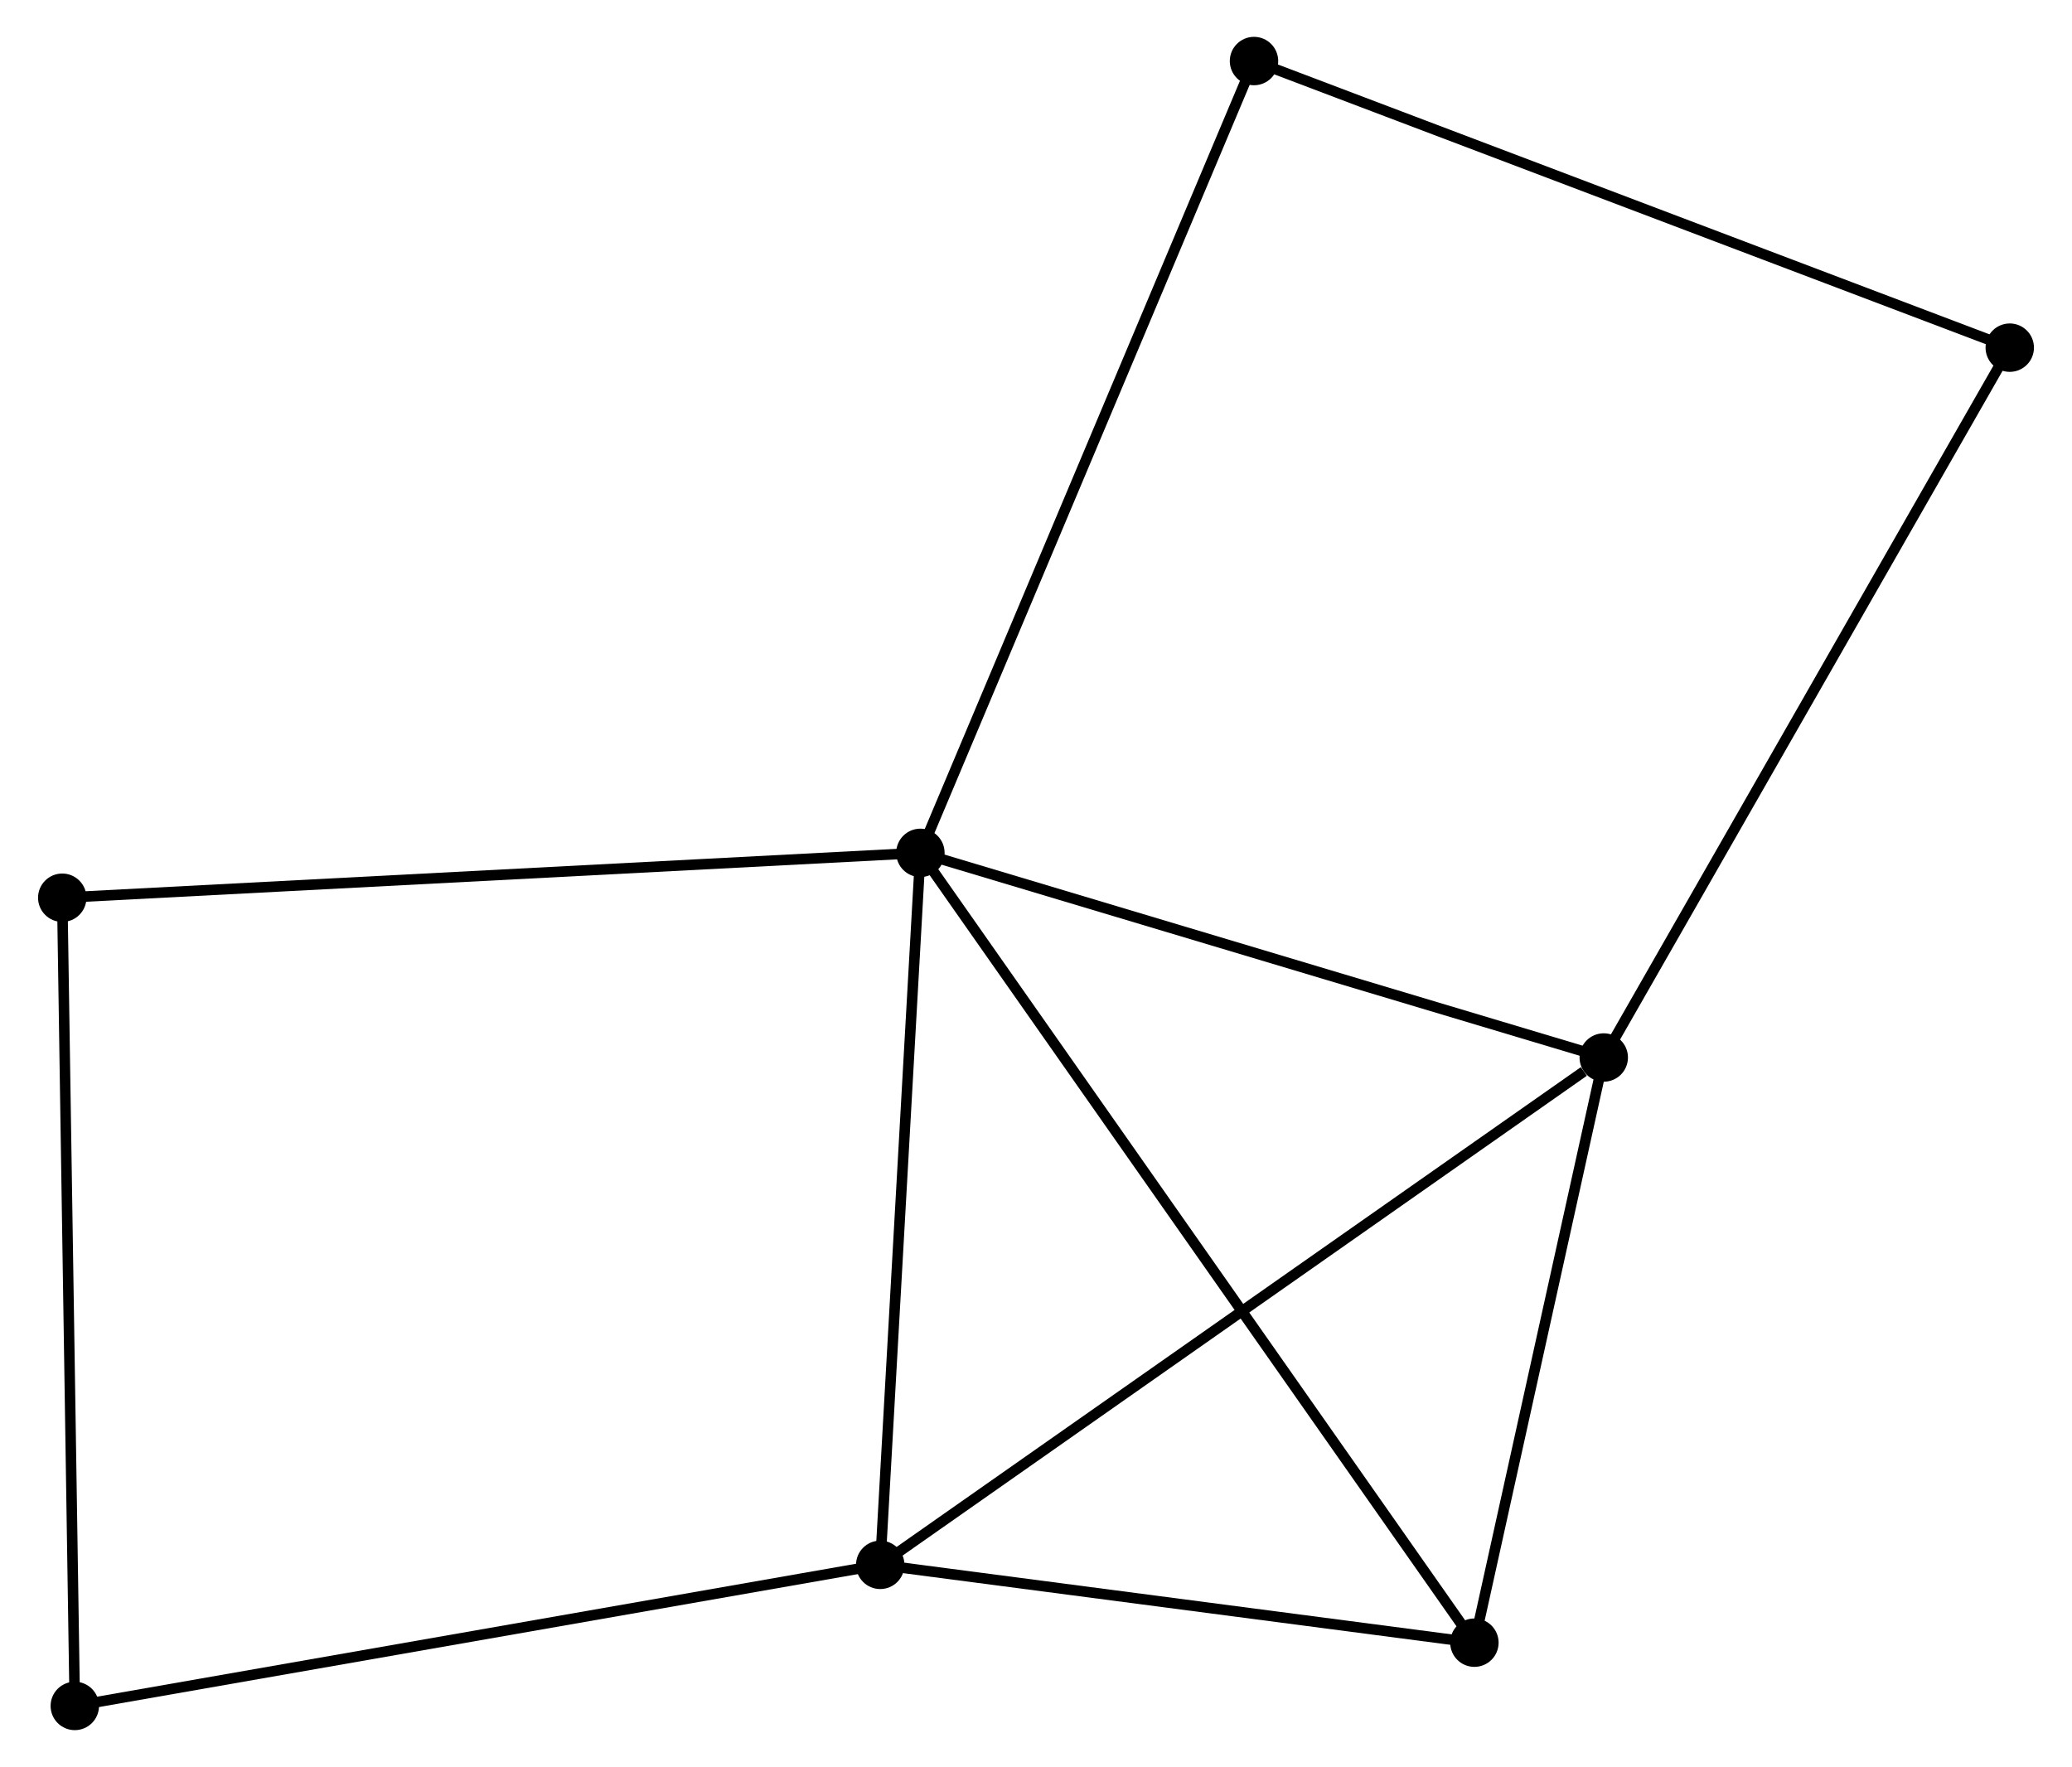 <?xml version="1.0" encoding="UTF-8" standalone="no"?>
<!DOCTYPE svg PUBLIC "-//W3C//DTD SVG 1.1//EN"
 "http://www.w3.org/Graphics/SVG/1.1/DTD/svg11.dtd">
<!-- Generated by graphviz version 2.36.0 (20140111.2315)
 -->
<!-- Title: %3 Pages: 1 -->
<svg width="197pt" height="168pt"
 viewBox="0.00 0.00 196.63 167.88" xmlns="http://www.w3.org/2000/svg" xmlns:xlink="http://www.w3.org/1999/xlink">
<g id="graph0" class="graph" transform="scale(1 1) rotate(0) translate(4 163.88)">
<title>%3</title>
<!-- 0 -->
<g id="node1" class="node"><title>0</title>
<ellipse fill="black" stroke="black" cx="83.332" cy="-82.85" rx="1.8" ry="1.8"/>
</g>
<!-- 1 -->
<g id="node2" class="node"><title>1</title>
<ellipse fill="black" stroke="black" cx="79.516" cy="-15.205" rx="1.8" ry="1.8"/>
</g>
<!-- 0&#45;&#45;1 -->
<g id="edge1" class="edge"><title>0&#45;&#45;1</title>
<path fill="none" stroke="black" d="M83.222,-80.899C82.665,-71.021 80.161,-26.629 79.62,-17.037"/>
</g>
<!-- 2 -->
<g id="node3" class="node"><title>2</title>
<ellipse fill="black" stroke="black" cx="148.257" cy="-63.407" rx="1.8" ry="1.8"/>
</g>
<!-- 0&#45;&#45;2 -->
<g id="edge2" class="edge"><title>0&#45;&#45;2</title>
<path fill="none" stroke="black" d="M85.205,-82.29C94.686,-79.45 137.293,-66.691 146.5,-63.934"/>
</g>
<!-- 3 -->
<g id="node4" class="node"><title>3</title>
<ellipse fill="black" stroke="black" cx="135.967" cy="-7.811" rx="1.8" ry="1.8"/>
</g>
<!-- 0&#45;&#45;3 -->
<g id="edge3" class="edge"><title>0&#45;&#45;3</title>
<path fill="none" stroke="black" d="M84.432,-81.283C91.281,-71.518 128.041,-19.11 134.874,-9.37"/>
</g>
<!-- 5 -->
<g id="node5" class="node"><title>5</title>
<ellipse fill="black" stroke="black" cx="1.8" cy="-78.587" rx="1.8" ry="1.8"/>
</g>
<!-- 0&#45;&#45;5 -->
<g id="edge4" class="edge"><title>0&#45;&#45;5</title>
<path fill="none" stroke="black" d="M81.317,-82.745C70.037,-82.155 14.84,-79.269 3.745,-78.689"/>
</g>
<!-- 6 -->
<g id="node6" class="node"><title>6</title>
<ellipse fill="black" stroke="black" cx="115.027" cy="-158.08" rx="1.8" ry="1.8"/>
</g>
<!-- 0&#45;&#45;6 -->
<g id="edge5" class="edge"><title>0&#45;&#45;6</title>
<path fill="none" stroke="black" d="M84.116,-84.71C88.501,-95.118 109.958,-146.048 114.271,-156.285"/>
</g>
<!-- 1&#45;&#45;2 -->
<g id="edge6" class="edge"><title>1&#45;&#45;2</title>
<path fill="none" stroke="black" d="M81.216,-16.397C90.643,-23.008 136.456,-55.132 146.365,-62.081"/>
</g>
<!-- 1&#45;&#45;3 -->
<g id="edge7" class="edge"><title>1&#45;&#45;3</title>
<path fill="none" stroke="black" d="M81.395,-14.959C89.965,-13.837 125.319,-9.206 134.024,-8.066"/>
</g>
<!-- 7 -->
<g id="node7" class="node"><title>7</title>
<ellipse fill="black" stroke="black" cx="2.993" cy="-1.8" rx="1.8" ry="1.8"/>
</g>
<!-- 1&#45;&#45;7 -->
<g id="edge8" class="edge"><title>1&#45;&#45;7</title>
<path fill="none" stroke="black" d="M77.625,-14.874C67.038,-13.019 15.232,-3.944 4.818,-2.12"/>
</g>
<!-- 2&#45;&#45;3 -->
<g id="edge9" class="edge"><title>2&#45;&#45;3</title>
<path fill="none" stroke="black" d="M147.848,-61.558C145.982,-53.117 138.285,-18.298 136.39,-9.725"/>
</g>
<!-- 4 -->
<g id="node8" class="node"><title>4</title>
<ellipse fill="black" stroke="black" cx="186.831" cy="-130.849" rx="1.8" ry="1.8"/>
</g>
<!-- 2&#45;&#45;4 -->
<g id="edge10" class="edge"><title>2&#45;&#45;4</title>
<path fill="none" stroke="black" d="M149.211,-65.075C154.501,-74.324 180.209,-119.271 185.77,-128.992"/>
</g>
<!-- 5&#45;&#45;7 -->
<g id="edge12" class="edge"><title>5&#45;&#45;7</title>
<path fill="none" stroke="black" d="M1.829,-76.689C1.995,-66.065 2.802,-14.081 2.964,-3.632"/>
</g>
<!-- 4&#45;&#45;6 -->
<g id="edge11" class="edge"><title>4&#45;&#45;6</title>
<path fill="none" stroke="black" d="M185.056,-131.522C175.122,-135.289 126.512,-153.725 116.74,-157.43"/>
</g>
</g>
</svg>
